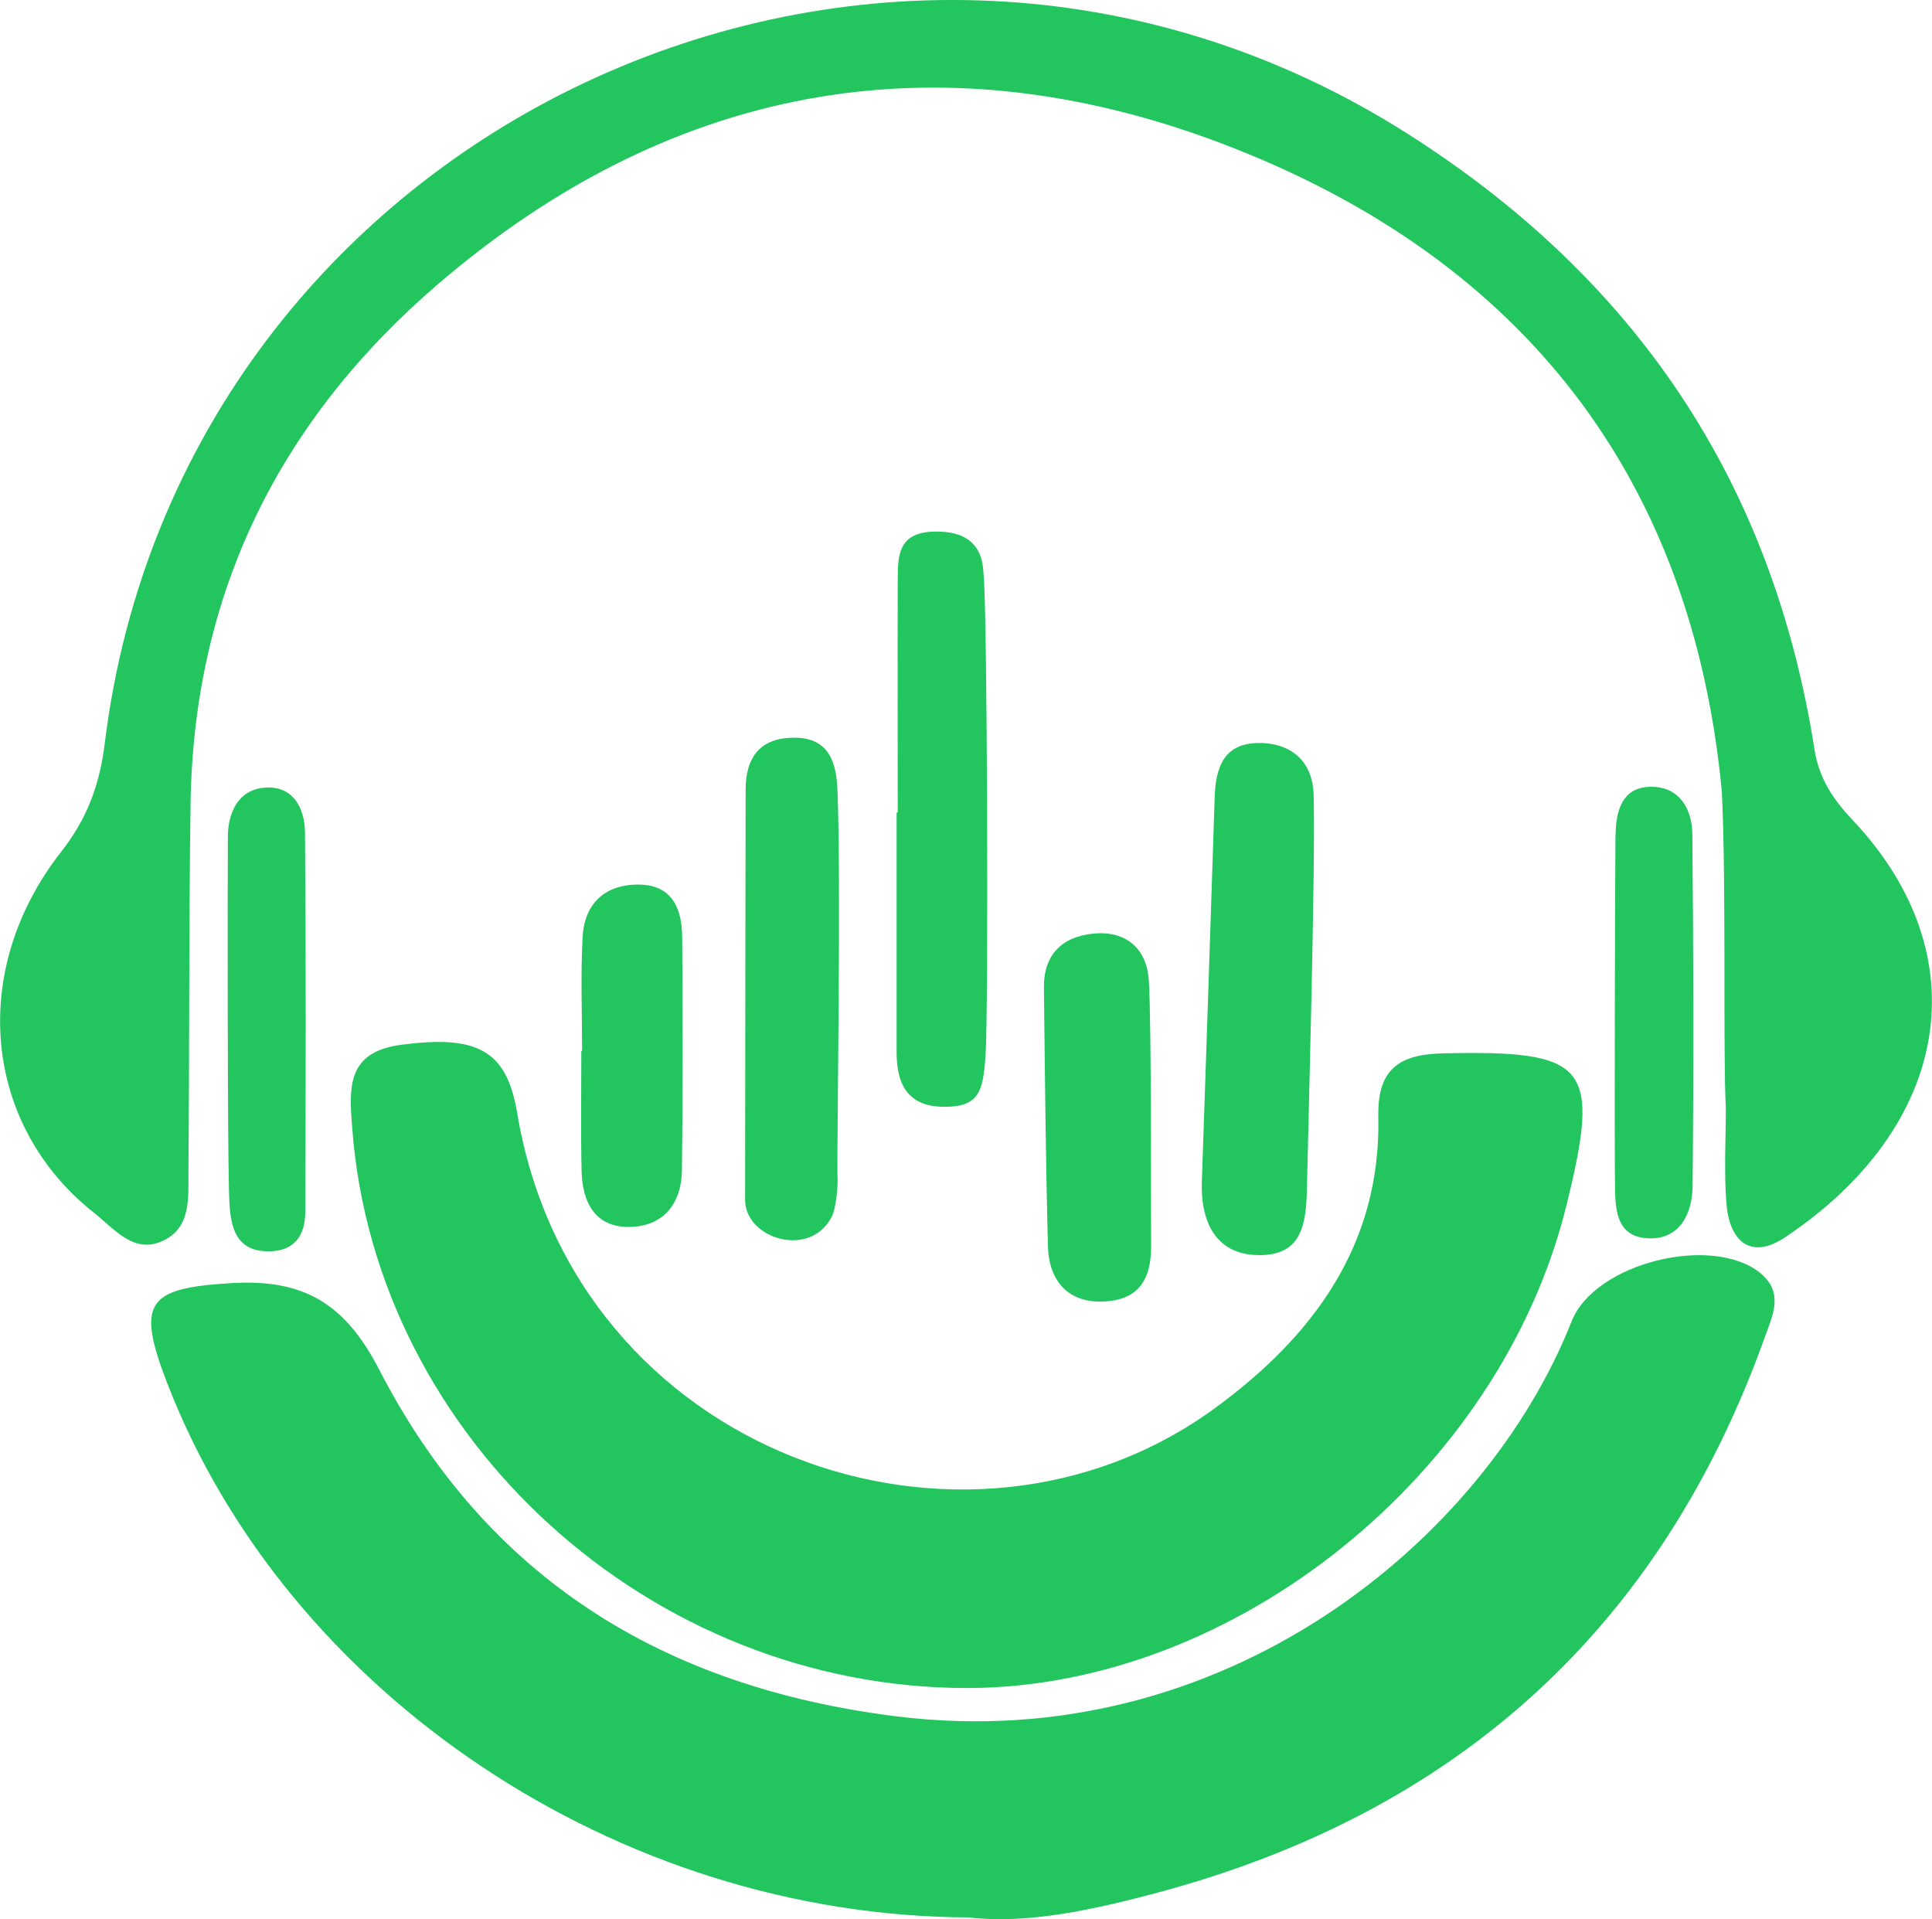 <?xml version="1.0" encoding="UTF-8"?>
<svg id="Layer_2" data-name="Layer 2" xmlns="http://www.w3.org/2000/svg" viewBox="0 0 152.28 151.25">
  <defs>
    <style>
      .cls-1 {
        fill: #22c55e;
      }
    </style>
  </defs>
  <g id="Layer_1-2" data-name="Layer 1">
    <g>
      <g>
        <path class="cls-1" d="m76.44,151.12c-27.75-.07-53.78-17.63-63.25-42.08-2.49-6.42-1.59-7.52,5.03-7.91,5.66-.34,8.94,1.53,11.68,6.84,8.47,16.4,22.36,25,40.73,27.3,25.8,3.22,46.43-13.88,53.24-31.12,1.83-4.64,11.11-6.88,14.87-3.82,1.89,1.54.98,3.34.38,5.01-8.22,23.01-24.31,37.5-47.82,43.81-5.13,1.38-10.35,2.5-14.86,1.98Z"/>
        <path class="cls-1" d="m76.3,133.04c-25,.05-46.65-19.61-48.53-44.03-.24-3.15-.54-6.08,3.82-6.66,5.99-.8,8.34.39,9.17,5.35,4.49,26.92,35.28,37.68,54.99,23.29,7.67-5.6,13.1-12.81,12.89-22.95-.08-3.61,1.45-4.94,5.07-5.02,11.46-.25,12.49.91,9.75,12.01-5.22,21.13-26.12,37.97-47.16,38.01Z"/>
        <path class="cls-1" d="m70.76,64.04c0-6.13-.02-12.27,0-18.4,0-1.89.08-3.65,2.79-3.74,2.5-.09,3.91.95,3.97,3.33.3,2.39.4,34.58.16,37.98-.2,2.83-.5,4.06-3.35,4.02-2.82-.04-3.66-1.83-3.66-4.29,0-6.3,0-12.6,0-18.9h.07Z"/>
        <path class="cls-1" d="m103.01,93.73c-.06,2.85-.47,5.13-3.6,5.19-3.47.07-4.79-2.47-4.68-5.78.35-10.1.68-20.2,1.01-30.3.08-2.4.74-4.34,3.64-4.28,2.59.06,4.09,1.62,4.16,4.06.16,5.47-.43,26.31-.53,31.12Z"/>
        <path class="cls-1" d="m66.02,92.75c.03,1.26-.22,2.64-.42,3.06-1.67,3.45-6.87,1.84-6.87-1.24,0-10.77.03-21.55.04-32.32,0-2.59,1.17-4.12,3.85-4.11,2.81,0,3.31,2.09,3.39,4.17.3,7.42-.06,28.18,0,30.45Z"/>
        <path class="cls-1" d="m90.73,98.17c.03,2.9-1.19,4.3-3.76,4.41-2.78.12-4.3-1.64-4.37-4.35-.18-6.79-.24-13.59-.32-20.38-.03-2.6,1.43-4.03,3.91-4.27,2.61-.25,4.21,1.23,4.36,3.71.22,3.63.15,17.56.18,20.88Z"/>
        <path class="cls-1" d="m45.88,82.81c0-2.98-.12-5.96.04-8.93.14-2.75,1.86-4.24,4.57-4.16,2.53.08,3.27,1.97,3.28,4.15.04,6.12.06,12.24-.02,18.36-.04,2.7-1.53,4.5-4.28,4.47-2.67-.04-3.58-2.07-3.63-4.45-.07-3.14-.02-6.29-.02-9.43.02,0,.04,0,.06,0Z"/>
      </g>
      <g>
        <path class="cls-1" d="m136.03,87.31c-.23-4.11.04-17.6-.31-24.87-2.33-24.84-15.71-41.76-38.36-50.72-22.66-8.96-44.07-5.42-62.81,10.65-12.49,10.71-19.29,24.35-19.53,40.97-.14,9.64-.08,19.28-.17,28.93-.02,1.97.25,4.28-1.77,5.4-2.43,1.35-4.04-.8-5.65-2.07-8.74-6.88-9.96-19.09-2.6-28.48,2.08-2.65,3.04-5.36,3.43-8.56C14.26,9.94,69.4-15.79,110.85,10.48c18.1,11.47,28.86,27.51,32.17,48.6.36,2.28,1.47,3.93,3,5.55,10.08,10.66,7.73,24.17-5.31,32.88-2.8,1.87-4.42.23-4.64-2.72-.19-2.48-.04-4.98-.04-7.47Z"/>
        <path class="cls-1" d="m127.34,65.84c.02-1.93.5-3.87,2.89-3.83,2.2.04,3.15,1.82,3.16,3.77.09,9.24.11,18.48.02,27.72-.02,2.1-.98,4.17-3.42,4.1-2.73-.08-2.68-2.47-2.7-4.47-.04-4.3,0-22.49.04-27.29Z"/>
        <path class="cls-1" d="m17.96,65.97c0-1.78.72-3.66,2.79-3.88,2.3-.25,3.27,1.54,3.29,3.52.08,9.97.06,19.94.02,29.91,0,1.91-.92,3.17-3.05,3.1-2.78-.08-2.9-2.52-2.96-4.69-.12-3.89-.11-23.63-.09-27.96Z"/>
      </g>
    </g>
  </g>
</svg>